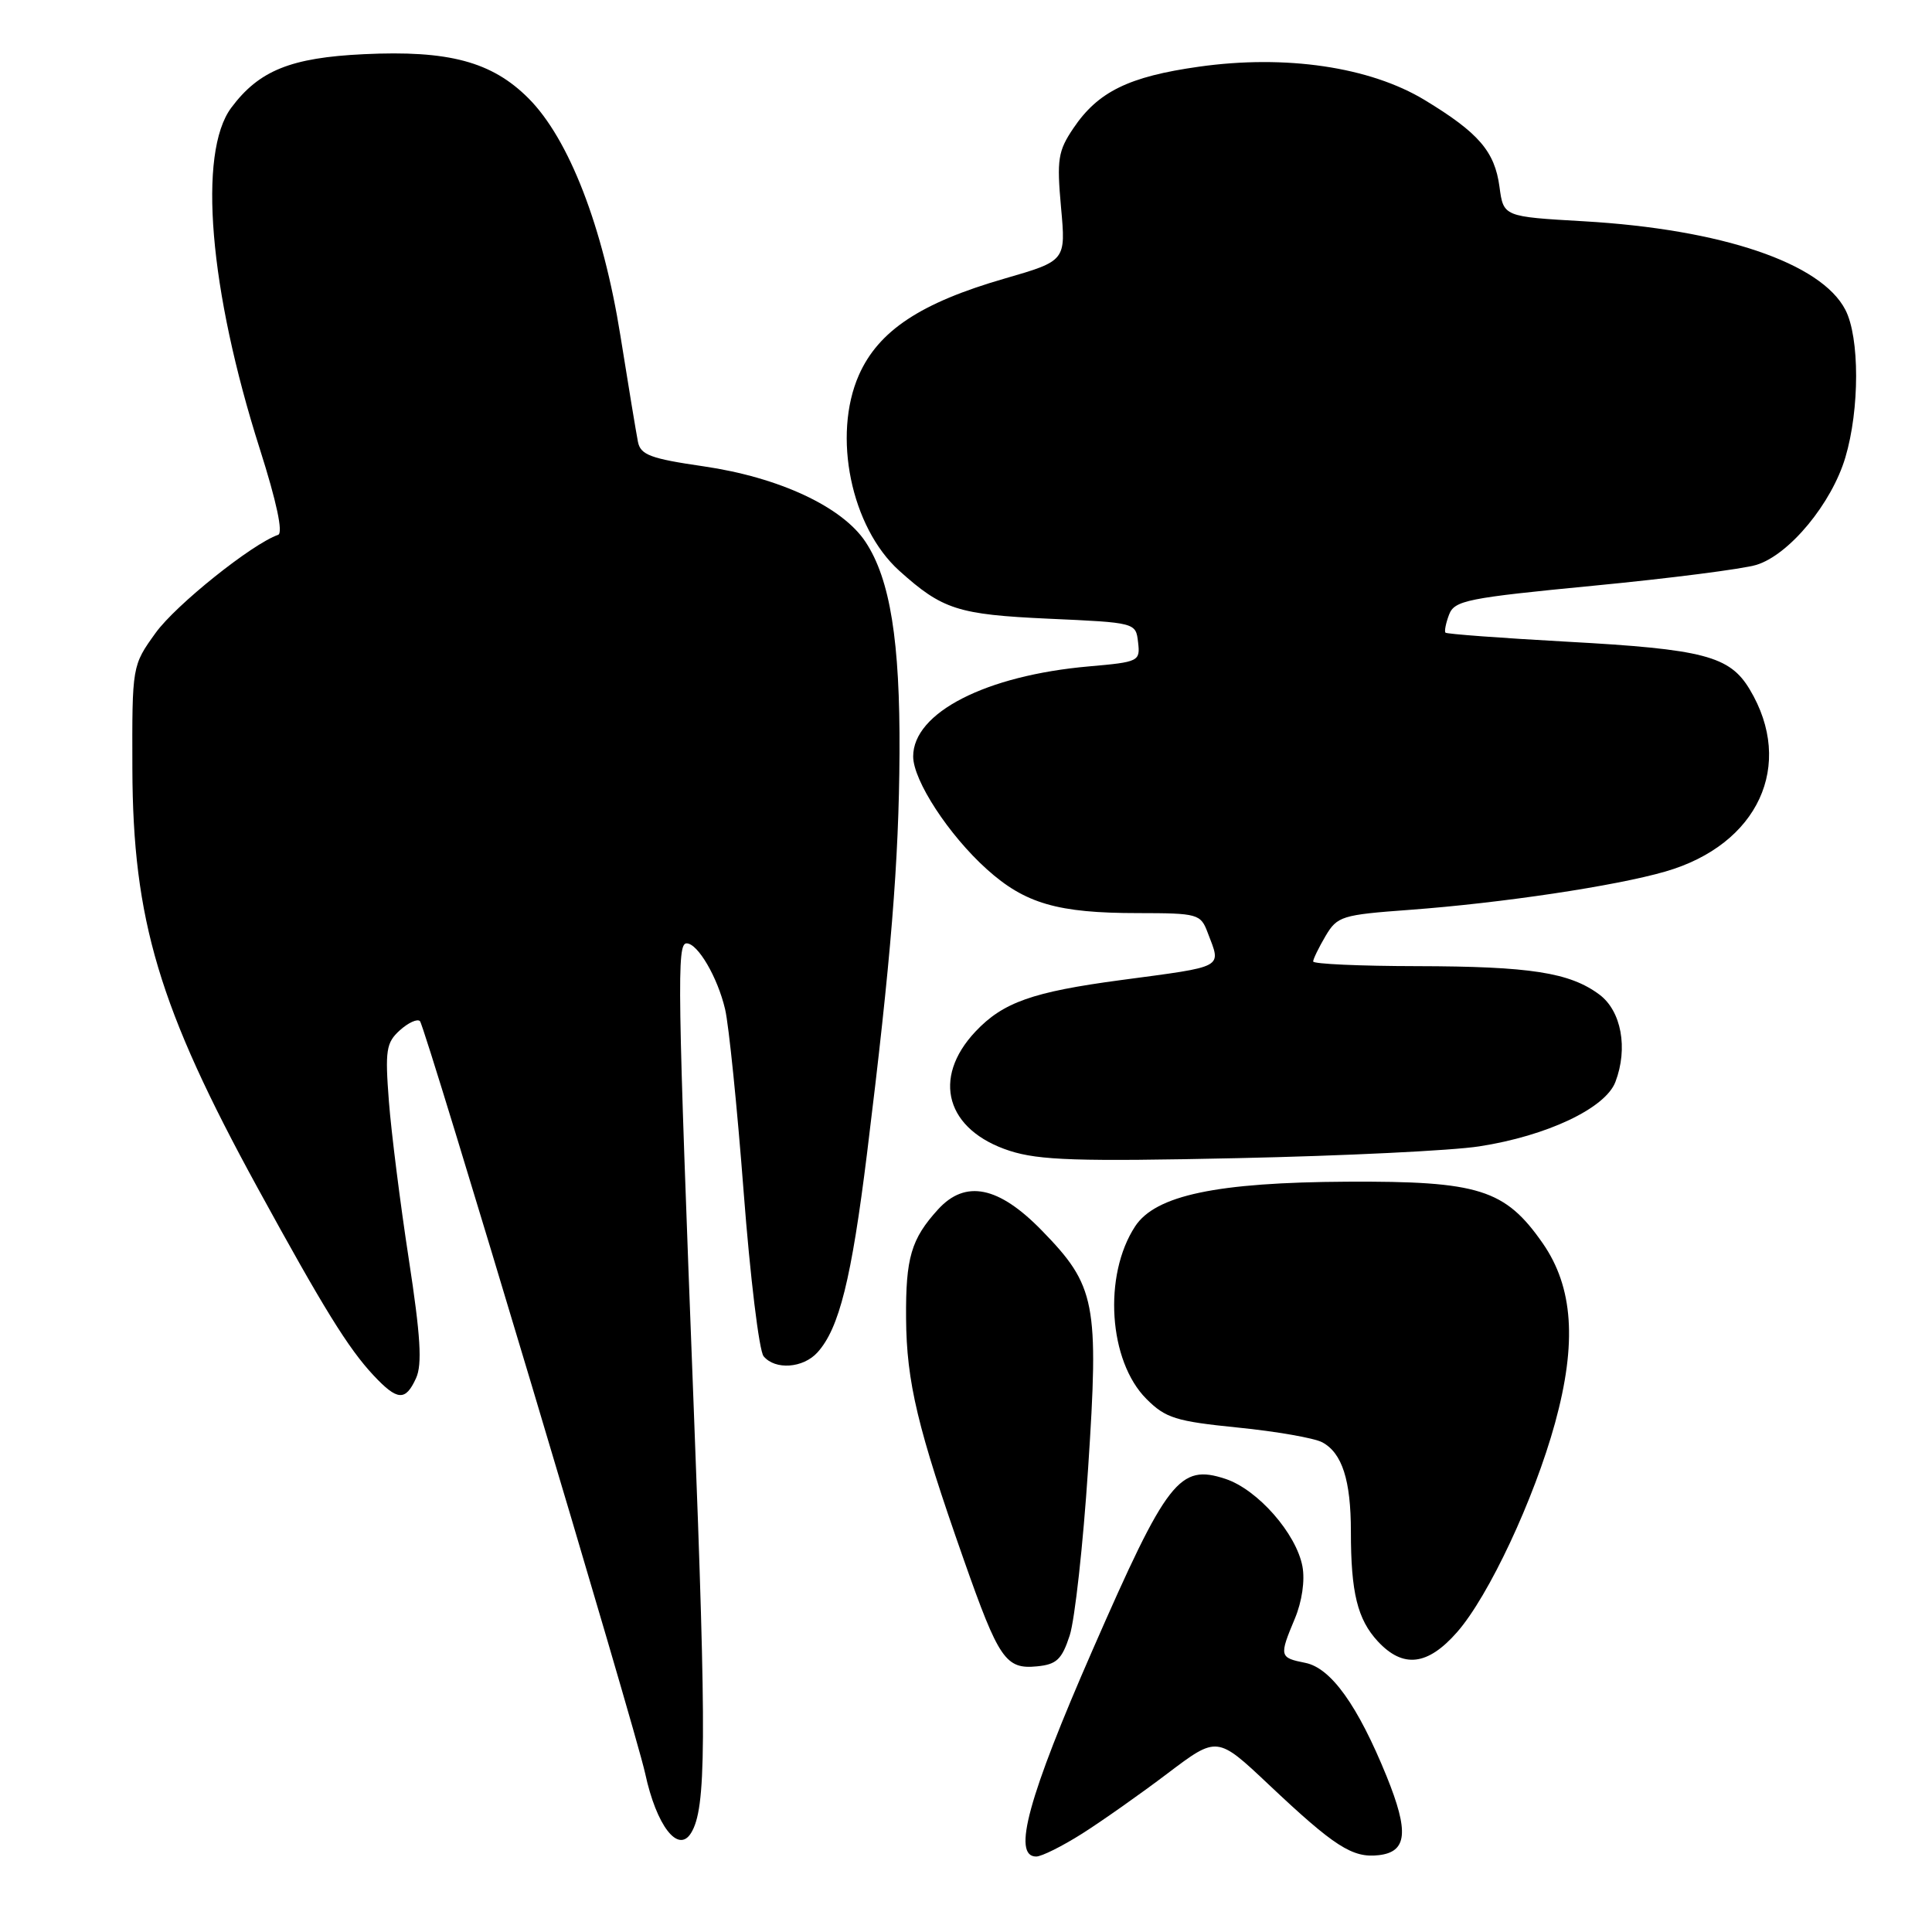 <?xml version="1.0" encoding="UTF-8" standalone="no"?>
<!DOCTYPE svg PUBLIC "-//W3C//DTD SVG 1.1//EN" "http://www.w3.org/Graphics/SVG/1.1/DTD/svg11.dtd" >
<svg xmlns="http://www.w3.org/2000/svg" xmlns:xlink="http://www.w3.org/1999/xlink" version="1.1" viewBox="0 0 256 256">
 <g >
 <path fill="currentColor"
d=" M 143.40 242.96 C 146.03 241.29 151.13 237.70 154.73 234.97 C 161.28 230.02 161.28 230.02 168.12 236.47 C 176.83 244.69 179.21 246.22 182.69 245.82 C 186.46 245.39 186.72 242.74 183.73 235.36 C 179.91 225.97 176.36 221.02 172.97 220.34 C 169.52 219.65 169.48 219.48 171.58 214.46 C 172.52 212.21 172.93 209.42 172.58 207.56 C 171.76 203.19 166.64 197.37 162.38 195.96 C 156.28 193.95 154.66 196.03 144.79 218.59 C 136.23 238.15 134.09 246.00 137.30 246.00 C 138.02 246.00 140.76 244.63 143.40 242.96 Z  M 91.57 242.88 C 93.58 239.63 93.64 230.88 91.93 186.74 C 89.76 130.30 89.67 125.00 90.98 125.00 C 92.46 125.00 95.09 129.50 96.08 133.73 C 96.57 135.80 97.68 146.71 98.54 157.96 C 99.40 169.22 100.59 179.00 101.18 179.71 C 102.71 181.56 106.42 181.30 108.32 179.20 C 111.20 176.02 112.83 169.45 114.89 152.80 C 118.06 127.12 119.11 114.18 119.19 99.83 C 119.27 84.95 117.95 76.74 114.69 71.81 C 111.61 67.15 103.24 63.25 93.22 61.79 C 86.19 60.77 84.87 60.27 84.53 58.54 C 84.31 57.42 83.26 51.10 82.21 44.50 C 79.91 30.06 75.39 18.39 70.02 13.02 C 65.17 8.17 59.45 6.64 48.21 7.18 C 38.53 7.64 34.32 9.34 30.64 14.28 C 26.20 20.24 27.72 38.43 34.43 59.50 C 36.65 66.47 37.54 70.64 36.85 70.87 C 33.41 72.06 23.31 80.14 20.63 83.85 C 17.50 88.20 17.50 88.20 17.54 101.85 C 17.60 121.92 21.07 133.53 34.14 157.41 C 42.88 173.38 46.15 178.67 49.50 182.25 C 52.66 185.62 53.73 185.69 55.13 182.61 C 55.96 180.80 55.73 177.02 54.17 166.86 C 53.04 159.51 51.85 150.09 51.53 145.93 C 51.01 139.16 51.17 138.16 52.98 136.52 C 54.10 135.51 55.30 134.96 55.65 135.31 C 56.34 136.00 84.26 229.27 85.49 235.00 C 86.98 241.92 89.86 245.66 91.57 242.88 Z  M 141.74 216.71 C 142.42 214.62 143.52 204.66 144.18 194.57 C 145.63 172.58 145.20 170.39 138.04 163.04 C 132.32 157.17 127.92 156.28 124.30 160.25 C 120.73 164.17 120.00 166.66 120.06 174.68 C 120.12 183.14 121.58 189.25 127.71 206.68 C 132.35 219.88 133.26 221.21 137.41 220.80 C 140.00 220.55 140.70 219.89 141.74 216.71 Z  M 193.07 216.27 C 197.27 211.48 203.27 198.67 206.05 188.56 C 208.97 177.92 208.46 170.56 204.42 164.74 C 199.43 157.58 195.96 156.49 178.50 156.58 C 161.23 156.67 153.11 158.38 150.41 162.50 C 146.15 169.00 146.89 180.35 151.91 185.37 C 154.45 187.91 155.80 188.33 164.03 189.16 C 169.13 189.67 174.15 190.55 175.20 191.11 C 177.84 192.52 179.00 196.14 179.00 202.94 C 179.00 211.03 179.87 214.57 182.57 217.49 C 185.92 221.09 189.17 220.71 193.07 216.27 Z  M 196.00 151.90 C 204.97 150.52 212.73 146.85 214.05 143.36 C 215.75 138.90 214.84 133.95 211.92 131.78 C 207.99 128.86 202.77 128.05 187.75 128.02 C 180.19 128.01 174.00 127.73 174.00 127.40 C 174.00 127.08 174.74 125.56 175.64 124.03 C 177.20 121.40 177.78 121.22 186.78 120.56 C 198.95 119.66 214.06 117.40 220.68 115.48 C 232.98 111.92 237.86 101.37 231.84 91.34 C 229.19 86.92 225.74 86.02 207.66 85.03 C 198.96 84.55 191.70 84.01 191.53 83.83 C 191.37 83.65 191.58 82.57 192.01 81.44 C 192.73 79.56 194.39 79.23 211.15 77.61 C 221.24 76.64 230.96 75.39 232.73 74.85 C 237.08 73.52 242.71 66.71 244.52 60.61 C 246.42 54.23 246.42 44.71 244.52 41.05 C 241.31 34.84 228.14 30.38 209.86 29.32 C 199.22 28.71 199.22 28.71 198.69 24.76 C 198.06 20.06 195.94 17.60 188.77 13.25 C 181.51 8.86 170.37 7.21 158.85 8.84 C 149.56 10.15 145.49 12.15 142.23 16.99 C 140.19 20.01 140.02 21.13 140.59 27.46 C 141.24 34.56 141.24 34.56 133.12 36.91 C 122.00 40.12 116.41 43.82 113.81 49.69 C 110.27 57.71 112.77 69.86 119.15 75.62 C 124.87 80.77 126.92 81.43 138.92 81.98 C 150.49 82.50 150.50 82.50 150.80 85.10 C 151.10 87.63 150.91 87.72 144.30 88.30 C 130.62 89.50 121.00 94.43 121.00 100.23 C 121.00 103.42 125.72 110.65 130.76 115.18 C 135.82 119.73 140.14 120.99 150.77 120.99 C 158.73 121.00 159.09 121.10 160.02 123.57 C 161.84 128.35 162.47 128.00 148.50 129.87 C 136.83 131.43 132.91 132.81 129.26 136.68 C 123.40 142.90 125.37 149.76 133.79 152.49 C 137.71 153.75 142.80 153.92 164.00 153.46 C 178.03 153.16 192.43 152.46 196.00 151.90 Z "/>
</g>
</svg>